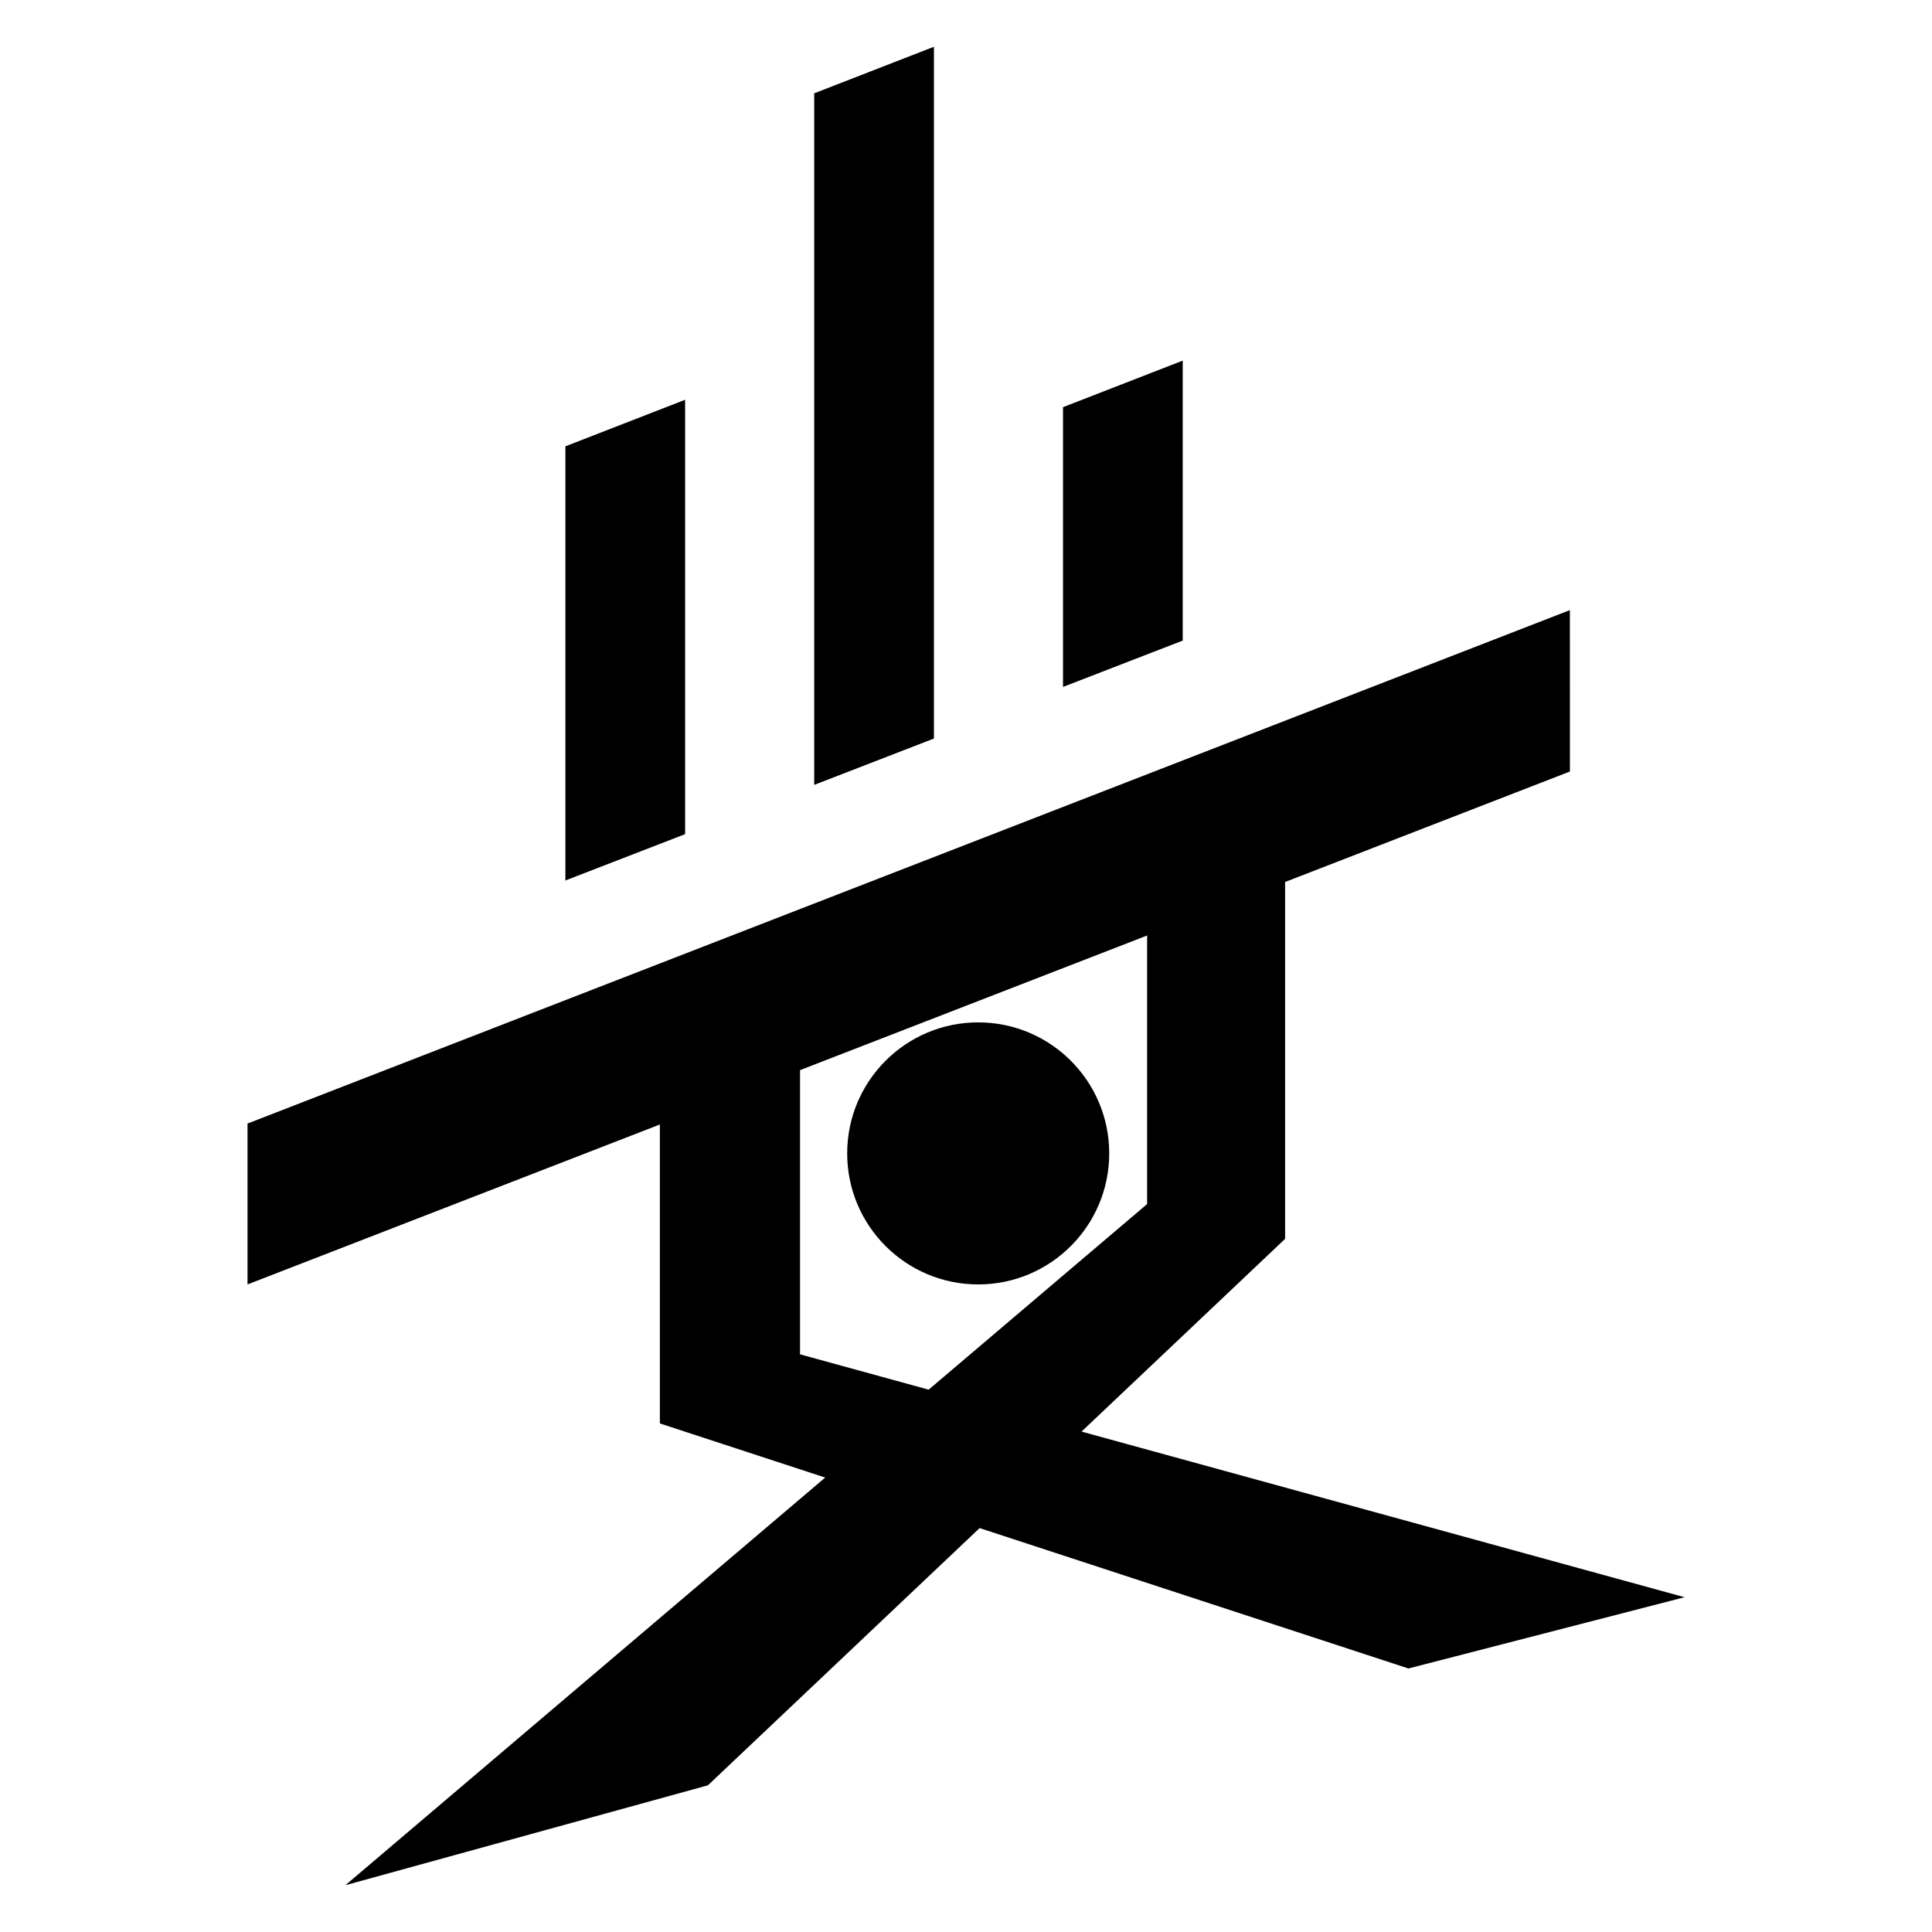 <?xml version="1.0" encoding="UTF-8" standalone="no"?>
<!-- Created with Inkscape (http://www.inkscape.org/) -->

<svg
   width="60mm"
   height="60mm"
   viewBox="0 0 60 60"
   version="1.1"
   id="svg5"
   xml:space="preserve"
   inkscape:version="1.2.2 (b0a8486541, 2022-12-01)"
   sodipodi:docname="logo.svg"
   inkscape:export-filename="logo.png"
   inkscape:export-xdpi="200"
   inkscape:export-ydpi="200"
   xmlns:inkscape="http://www.inkscape.org/namespaces/inkscape"
   xmlns:sodipodi="http://sodipodi.sourceforge.net/DTD/sodipodi-0.dtd"
   xmlns="http://www.w3.org/2000/svg"
   xmlns:svg="http://www.w3.org/2000/svg"><sodipodi:namedview
     id="namedview7"
     pagecolor="#ffffff"
     bordercolor="#999999"
     borderopacity="1"
     inkscape:showpageshadow="0"
     inkscape:pageopacity="0"
     inkscape:pagecheckerboard="0"
     inkscape:deskcolor="#d1d1d1"
     inkscape:document-units="mm"
     showgrid="false"
     inkscape:zoom="3.2961559"
     inkscape:cx="46.114324"
     inkscape:cy="99.661548"
     inkscape:window-width="2560"
     inkscape:window-height="1371"
     inkscape:window-x="0"
     inkscape:window-y="0"
     inkscape:window-maximized="1"
     inkscape:current-layer="svg5" /><defs
     id="defs2" /><g
     inkscape:groupmode="layer"
     id="layer2"
     inkscape:label="Layer 2"
     transform="translate(-142.024,-45.701)"><path
       id="path1034"
       style="fill:#000000;stroke:none;stroke-width:0.265px;stroke-linecap:butt;stroke-linejoin:miter;stroke-opacity:1"
       d="m 190.778,64.649 -41.067,15.945 v 4.996 l 12.806,-4.967 V 89.907 l 5.134,1.681 -14.901,12.66 11.258,-3.102 8.439,-7.989 13.318,4.36 8.574,-2.213 -18.727,-5.144 6.322,-5.985 V 73.092 l 8.845,-3.431 z m -13.129,10.105 v 8.34 l -6.785,5.764 -3.994,-1.097 v -8.826 z" /><circle
       style="fill:#000000;stroke:none;stroke-width:1.265;stroke-linecap:round;stroke-linejoin:round;stroke-dashoffset:4.915;paint-order:stroke fill markers"
       id="path1092"
       cx="172.403"
       cy="81.521"
       r="4.069" /><path
       style="fill:#000000;stroke:none;stroke-width:0.265px;stroke-linecap:butt;stroke-linejoin:miter;stroke-opacity:1"
       d="m 163.301,58.116 -3.718,1.446 v 13.483 l 3.718,-1.439 z"
       id="path1146"
       sodipodi:nodetypes="ccccc" /><path
       style="fill:#000000;stroke:none;stroke-width:0.265px;stroke-linecap:butt;stroke-linejoin:miter;stroke-opacity:1"
       d="m 171.028,47.153 -3.718,1.446 V 70.076 l 3.718,-1.439 z"
       id="path1274"
       sodipodi:nodetypes="ccccc" /><path
       style="fill:#000000;stroke:none;stroke-width:0.265px;stroke-linecap:butt;stroke-linejoin:miter;stroke-opacity:1"
       d="m 178.755,56.9 -3.718,1.446 v 8.688 l 3.718,-1.439 z"
       id="path1276"
       sodipodi:nodetypes="ccccc" /></g></svg>
